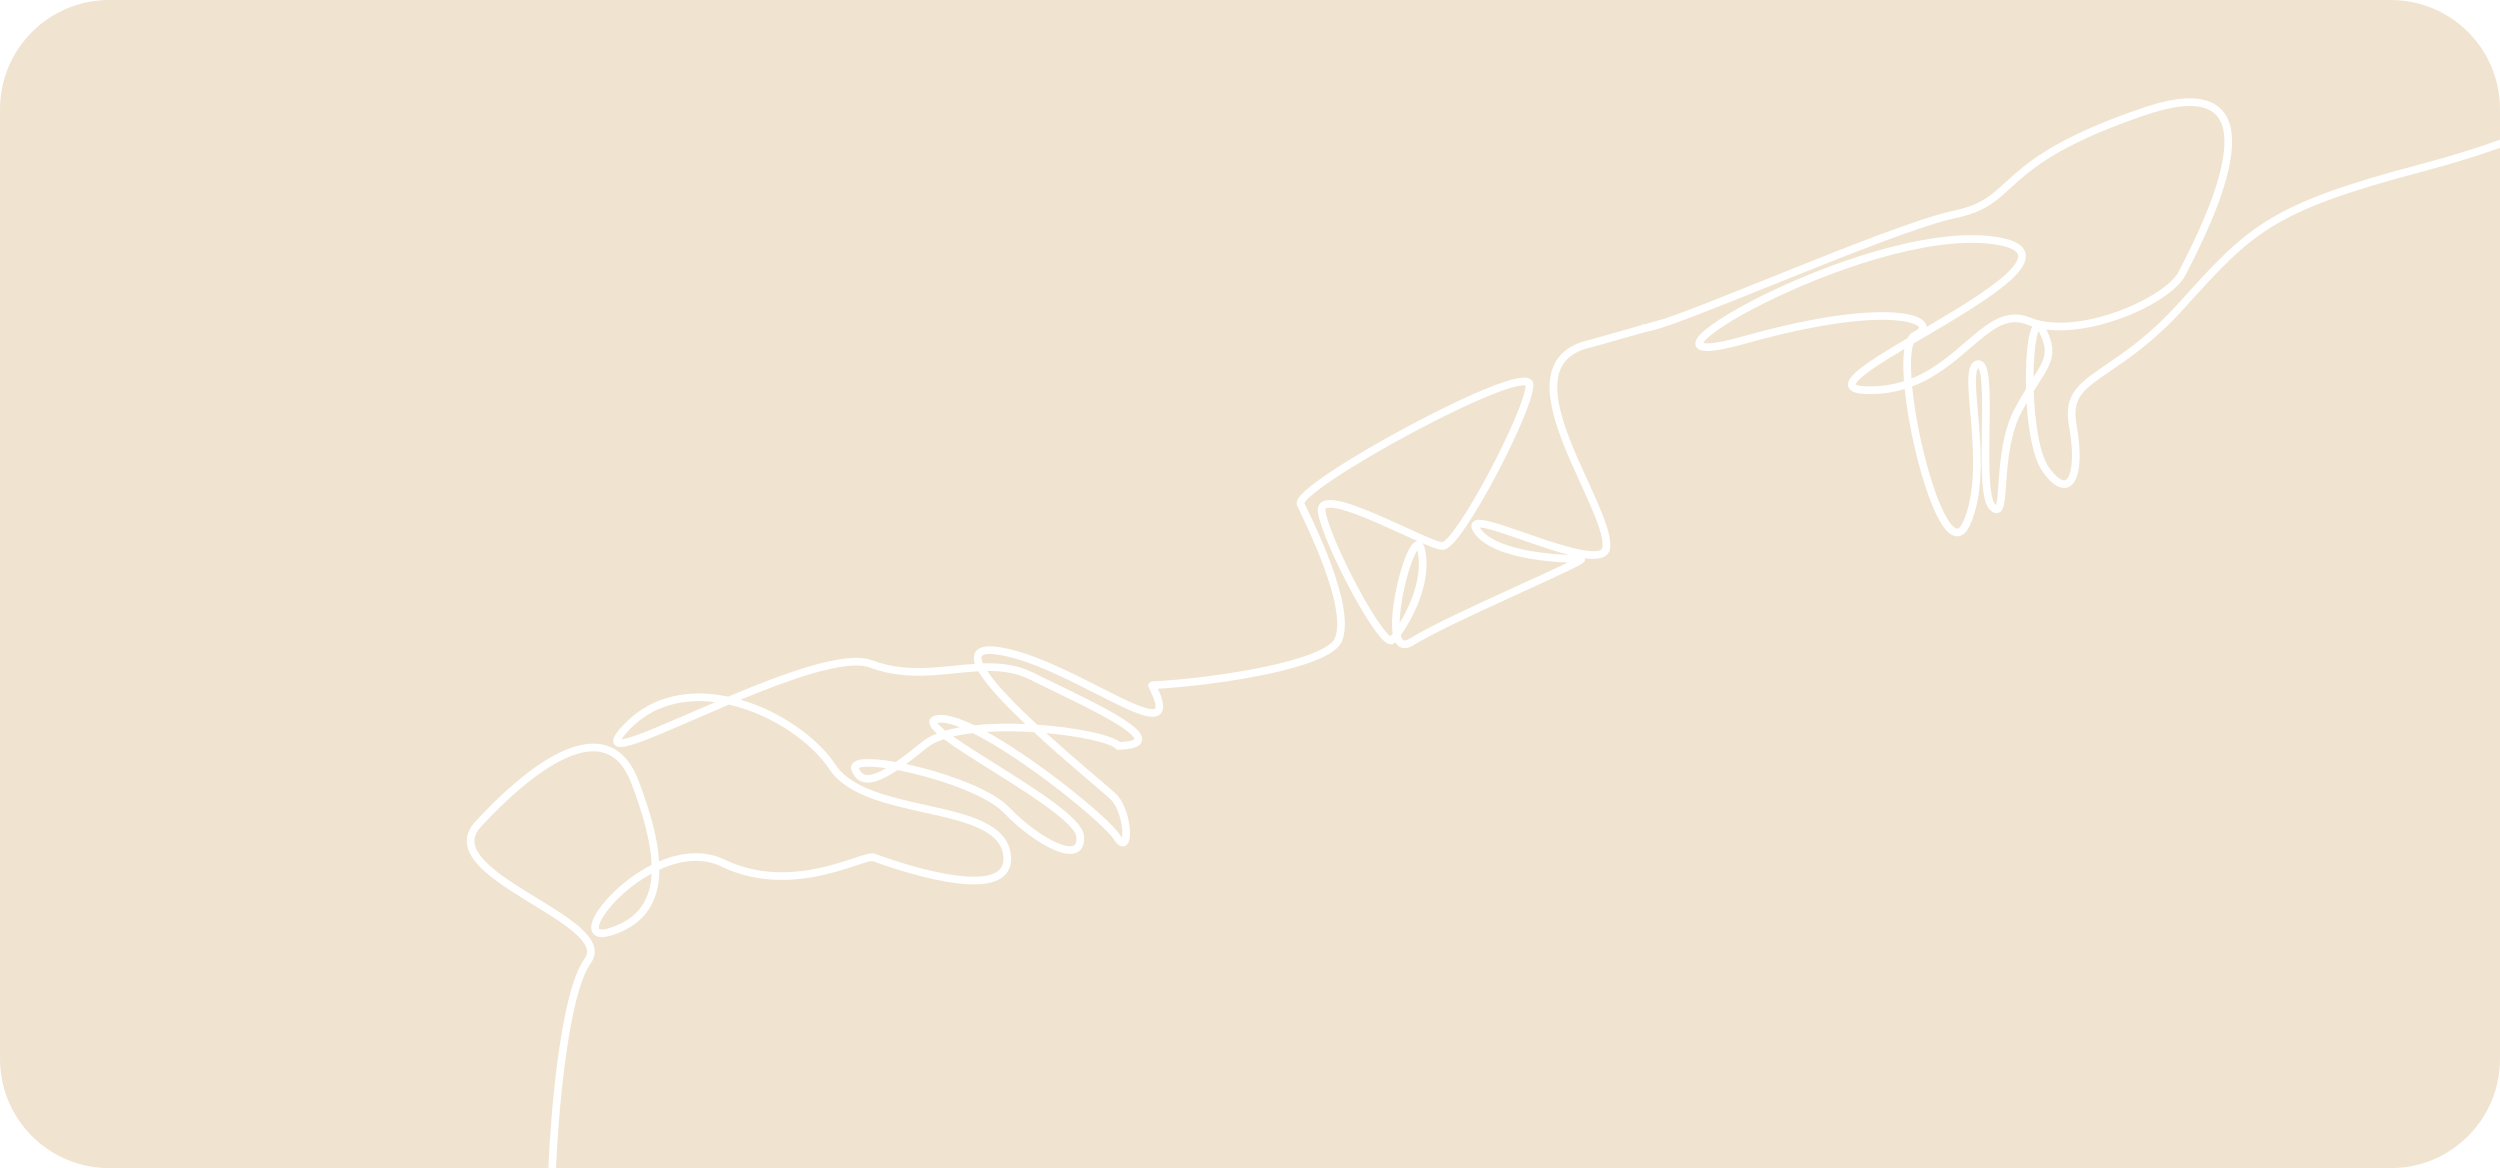 <svg width="229" height="107" viewBox="0 0 229 107" fill="none" xmlns="http://www.w3.org/2000/svg">
<path id="Subtract" fill-rule="evenodd" clip-rule="evenodd" d="M10 0C4.477 0 0 4.477 0 10V97C0 102.523 4.477 107 10 107H50.227C50.341 104.348 50.617 100.512 51.105 96.919C51.368 94.98 51.695 93.105 52.093 91.522C52.488 89.951 52.964 88.625 53.546 87.818C53.809 87.452 53.831 87.106 53.676 86.73C53.51 86.326 53.135 85.882 52.574 85.399C51.62 84.577 50.242 83.733 48.799 82.849L48.798 82.849C48.548 82.696 48.296 82.542 48.044 82.386C46.364 81.349 44.675 80.252 43.683 79.103C43.184 78.526 42.83 77.901 42.77 77.233C42.709 76.549 42.962 75.883 43.548 75.246C45.69 72.919 48.652 70.149 51.441 68.857C52.837 68.211 54.242 67.909 55.498 68.278C56.772 68.653 57.803 69.691 58.497 71.524C59.553 74.313 60.246 76.801 60.375 78.905C62.276 78.093 64.414 77.8 66.371 78.74C69.498 80.241 72.643 80.042 75.139 79.493C76.364 79.224 77.425 78.872 78.251 78.598L78.251 78.598L78.297 78.583C78.709 78.446 79.071 78.327 79.358 78.253C79.502 78.216 79.638 78.187 79.759 78.174C79.872 78.162 80.014 78.159 80.146 78.208C80.578 78.37 83.771 79.55 86.764 80.067C88.271 80.328 89.672 80.41 90.64 80.148C91.118 80.018 91.456 79.814 91.66 79.54C91.86 79.273 91.967 78.892 91.894 78.333C91.751 77.25 90.993 76.497 89.758 75.905C88.518 75.311 86.878 74.919 85.111 74.525C84.954 74.49 84.796 74.455 84.638 74.42C83.03 74.063 81.352 73.691 79.876 73.15C78.256 72.556 76.818 71.737 75.966 70.452C74.311 67.953 70.654 65.418 66.771 64.542C65.69 64.999 64.626 65.461 63.619 65.898L63.618 65.898C61.578 66.785 59.766 67.571 58.5 68.018C58.02 68.187 57.604 68.313 57.273 68.377C57.108 68.409 56.952 68.428 56.813 68.425C56.684 68.422 56.519 68.4 56.382 68.301C56.218 68.183 56.155 68.002 56.167 67.827C56.176 67.675 56.24 67.526 56.315 67.392C56.468 67.12 56.749 66.775 57.149 66.356C59.775 63.601 63.334 63.105 66.703 63.812C69.23 62.747 71.881 61.7 74.201 61.023C75.377 60.68 76.477 60.429 77.44 60.321C78.395 60.214 79.251 60.243 79.916 60.492C81.641 61.139 83.316 61.249 84.96 61.177C85.784 61.14 86.596 61.059 87.405 60.976L87.445 60.972L87.446 60.972C88.067 60.909 88.689 60.846 89.304 60.805C89.263 60.681 89.233 60.56 89.217 60.443C89.18 60.172 89.216 59.893 89.392 59.661C89.565 59.433 89.83 59.307 90.132 59.248C90.434 59.189 90.806 59.19 91.245 59.242C92.989 59.448 94.987 60.197 96.925 61.074C98.23 61.664 99.529 62.324 100.718 62.927L100.718 62.927C101.296 63.221 101.848 63.5 102.361 63.753C103.153 64.142 103.853 64.465 104.432 64.681C105.029 64.903 105.436 64.986 105.668 64.956C105.769 64.943 105.797 64.913 105.805 64.902C105.818 64.886 105.85 64.829 105.843 64.675C105.829 64.354 105.653 63.805 105.218 62.949C105.131 62.777 105.2 62.566 105.372 62.479C105.379 62.476 105.385 62.473 105.392 62.47C105.401 62.466 105.41 62.462 105.419 62.459C105.464 62.435 105.514 62.42 105.568 62.417C108.378 62.274 112.39 61.808 115.807 61.091C117.517 60.732 119.065 60.313 120.234 59.845C120.819 59.611 121.298 59.37 121.652 59.125C122.012 58.876 122.208 58.647 122.284 58.452C122.55 57.771 122.543 56.785 122.332 55.615C122.124 54.456 121.726 53.169 121.265 51.919C120.515 49.887 119.611 47.987 119.104 46.922L119.104 46.922C118.986 46.675 118.89 46.473 118.822 46.324C118.753 46.174 118.767 46.022 118.803 45.904C118.839 45.786 118.902 45.675 118.974 45.574C119.118 45.37 119.339 45.145 119.61 44.905C120.155 44.423 120.962 43.835 121.935 43.189C123.885 41.894 126.545 40.343 129.221 38.92C131.896 37.497 134.598 36.195 136.634 35.401C137.646 35.006 138.517 34.728 139.143 34.631C139.448 34.584 139.743 34.571 139.977 34.644C140.101 34.682 140.229 34.751 140.324 34.872C140.423 34.997 140.459 35.144 140.455 35.288C140.444 35.649 140.321 36.15 140.134 36.724C139.943 37.308 139.676 37.999 139.355 38.753C138.712 40.26 137.849 42.033 136.945 43.728C136.041 45.422 135.09 47.044 134.273 48.248C133.865 48.849 133.483 49.355 133.152 49.714C132.987 49.893 132.825 50.046 132.672 50.156C132.529 50.259 132.346 50.361 132.144 50.362C132.005 50.363 131.844 50.33 131.683 50.285C131.516 50.239 131.323 50.174 131.112 50.094C130.864 50.001 130.584 49.886 130.28 49.755C130.331 49.81 130.369 49.871 130.398 49.927C130.465 50.055 130.513 50.214 130.548 50.392C130.863 51.957 130.529 53.587 130.004 54.986C129.508 56.309 128.829 57.453 128.313 58.19C128.388 58.473 128.487 58.599 128.563 58.642C128.62 58.675 128.775 58.718 129.138 58.49C130.893 57.386 135.06 55.465 138.616 53.84L139.309 53.523L139.309 53.523C140.822 52.832 142.187 52.209 143.163 51.741C143.318 51.667 143.463 51.597 143.596 51.532C142.7 51.496 141.463 51.401 140.198 51.184C139.173 51.008 138.117 50.75 137.203 50.373C136.295 49.998 135.488 49.49 135.013 48.787C134.891 48.607 134.786 48.405 134.781 48.202C134.778 48.088 134.807 47.968 134.886 47.862C134.962 47.761 135.063 47.702 135.156 47.669C135.328 47.607 135.535 47.608 135.727 47.628C135.931 47.648 136.167 47.695 136.426 47.758C137.26 47.962 138.435 48.371 139.687 48.807L139.687 48.807C139.973 48.906 140.263 49.007 140.554 49.107C142.137 49.653 143.755 50.18 144.988 50.393C145.611 50.5 146.091 50.519 146.408 50.446C146.563 50.41 146.653 50.358 146.705 50.307C146.751 50.263 146.786 50.2 146.796 50.092C146.832 49.672 146.725 49.095 146.493 48.373C146.264 47.658 145.926 46.839 145.531 45.946C145.308 45.441 145.067 44.913 144.819 44.37L144.818 44.37C144.195 43.005 143.528 41.546 142.998 40.127C142.259 38.149 141.751 36.167 142.016 34.54C142.151 33.715 142.486 32.974 143.094 32.377C143.697 31.784 144.545 31.358 145.67 31.117L150.317 29.802C150.385 29.734 150.48 29.695 150.583 29.7C150.61 29.701 150.649 29.7 150.702 29.693L152.513 29.181C153.181 28.952 153.984 28.657 154.889 28.313C156.891 27.55 159.383 26.549 162.024 25.488L162.024 25.487L163.193 25.018C166.261 23.786 169.457 22.511 172.26 21.466C175.056 20.424 177.484 19.602 179.006 19.286C180.455 18.986 181.367 18.556 182.138 18.014C182.673 17.639 183.134 17.217 183.669 16.728C183.929 16.49 184.207 16.236 184.519 15.964C186.405 14.319 189.297 12.248 196.334 9.864C198.104 9.264 199.533 8.997 200.673 9.01C201.816 9.023 202.689 9.319 203.311 9.867C203.933 10.415 204.261 11.176 204.39 12.034C204.518 12.889 204.453 13.862 204.27 14.872C203.614 18.483 201.395 22.838 200.48 24.633C200.377 24.835 200.291 25.005 200.225 25.138C199.852 25.889 199.018 26.655 197.966 27.347C196.902 28.047 195.572 28.699 194.149 29.208C191.973 29.986 189.52 30.449 187.445 30.184C188.007 31.335 188.13 32.155 187.861 33.021C187.729 33.445 187.507 33.864 187.232 34.321C187.082 34.572 186.906 34.849 186.714 35.15L186.714 35.151L186.711 35.155C186.577 35.366 186.435 35.59 186.288 35.825C186.333 37.217 186.463 38.656 186.692 39.904C186.929 41.198 187.265 42.237 187.688 42.82C188.22 43.555 188.64 43.885 188.924 43.973C189.052 44.013 189.139 44 189.206 43.968C189.279 43.932 189.369 43.853 189.459 43.693C189.643 43.364 189.771 42.79 189.793 41.975C189.813 41.171 189.729 40.17 189.519 39.018C189.296 37.794 189.414 36.874 189.865 36.085C190.306 35.315 191.041 34.712 191.945 34.073C192.244 33.861 192.566 33.642 192.908 33.41C194.651 32.227 196.937 30.675 199.55 27.778C202.704 24.282 204.77 21.998 207.794 20.143C210.816 18.29 214.775 16.874 221.703 15.047C224.63 14.275 227.036 13.513 229 12.793V10C229 4.477 224.523 0 219 0H10ZM229 13.537C227.057 14.24 224.707 14.978 221.881 15.723C214.96 17.548 211.088 18.943 208.16 20.739C205.236 22.533 203.235 24.736 200.069 28.246C197.395 31.211 195.038 32.81 193.293 33.994C192.954 34.224 192.639 34.438 192.349 34.644C191.449 35.28 190.829 35.807 190.472 36.432C190.126 37.039 190.004 37.78 190.207 38.893C190.423 40.079 190.514 41.129 190.492 41.993C190.47 42.846 190.336 43.557 190.069 44.034C189.933 44.277 189.751 44.482 189.509 44.598C189.26 44.718 188.988 44.725 188.717 44.641C188.204 44.482 187.67 43.989 187.121 43.23C186.601 42.512 186.244 41.34 186.004 40.031C185.825 39.058 185.707 37.982 185.639 36.905C185.498 37.15 185.352 37.409 185.203 37.686C184.139 39.657 183.915 42.174 183.78 44.083L183.76 44.373C183.705 45.179 183.656 45.885 183.54 46.324C183.506 46.452 183.461 46.578 183.397 46.686C183.334 46.793 183.234 46.911 183.078 46.971C182.913 47.033 182.752 47.006 182.621 46.947C182.496 46.891 182.381 46.8 182.274 46.696C182.009 46.436 181.859 45.997 181.761 45.525C181.658 45.034 181.597 44.427 181.562 43.758C181.493 42.471 181.517 40.906 181.539 39.396V39.395L181.542 39.214C181.565 37.639 181.583 36.145 181.496 35.069C181.453 34.526 181.385 34.123 181.292 33.876C181.26 33.789 181.231 33.739 181.212 33.713C181.182 33.736 181.131 33.8 181.084 33.977C181.018 34.225 180.99 34.593 180.997 35.081C181.005 35.793 181.083 36.686 181.172 37.701C181.204 38.075 181.238 38.466 181.271 38.87C181.391 40.359 181.488 42.011 181.404 43.615C181.32 45.218 181.055 46.797 180.434 48.131C180.206 48.62 179.908 48.994 179.498 49.098C179.067 49.208 178.681 48.982 178.38 48.683C178.073 48.377 177.777 47.924 177.497 47.381C177.214 46.834 176.936 46.177 176.67 45.447C175.657 42.664 174.783 38.742 174.469 35.632C173.429 35.946 172.276 36.123 170.983 36.091C170.56 36.081 170.214 36.04 169.95 35.96C169.697 35.883 169.442 35.747 169.329 35.487C169.212 35.217 169.302 34.948 169.421 34.746C169.544 34.538 169.739 34.326 169.972 34.114C170.883 33.283 172.701 32.175 174.726 30.979C174.85 30.733 175.026 30.518 175.276 30.404C175.572 30.269 175.715 30.14 175.768 30.057C175.79 30.021 175.789 30.004 175.789 30.002C175.789 30 175.789 29.983 175.763 29.948C175.702 29.868 175.541 29.746 175.202 29.628C174.873 29.513 174.415 29.416 173.817 29.357C171.415 29.118 166.925 29.499 159.93 31.463C158.177 31.955 156.982 32.172 156.28 32.152C156.101 32.147 155.936 32.127 155.795 32.082C155.656 32.038 155.51 31.962 155.409 31.825C155.181 31.516 155.339 31.167 155.482 30.955C155.643 30.716 155.907 30.455 156.238 30.182C156.573 29.906 156.995 29.602 157.488 29.281C158.475 28.637 159.763 27.909 161.251 27.165C164.226 25.676 168.016 24.111 171.819 23.011C175.614 21.914 179.456 21.27 182.52 21.654C183.431 21.768 184.128 21.945 184.622 22.192C185.118 22.44 185.457 22.784 185.544 23.242C185.628 23.684 185.456 24.132 185.181 24.545C184.902 24.964 184.483 25.4 183.974 25.844C182.169 27.419 179.028 29.263 176.188 30.931C175.88 31.111 175.576 31.29 175.277 31.466C175.163 31.782 175.087 32.243 175.058 32.836C175.031 33.37 175.044 33.991 175.09 34.674C177.079 33.881 178.604 32.567 179.997 31.367L179.999 31.366C180.231 31.166 180.46 30.969 180.686 30.778C181.514 30.08 182.329 29.453 183.183 29.105C184.055 28.748 184.969 28.682 185.973 29.095C188.052 29.949 191.134 29.544 193.913 28.55C195.292 28.057 196.571 27.428 197.581 26.763C198.604 26.09 199.31 25.408 199.599 24.826C199.667 24.688 199.756 24.514 199.861 24.308L199.861 24.307C200.784 22.493 202.947 18.244 203.581 14.747C203.757 13.779 203.811 12.889 203.698 12.138C203.586 11.389 203.312 10.8 202.849 10.392C202.386 9.984 201.692 9.721 200.665 9.709C199.633 9.697 198.288 9.94 196.558 10.526C189.594 12.886 186.786 14.915 184.979 16.491C184.698 16.735 184.436 16.975 184.182 17.207L184.181 17.208L184.181 17.208C183.626 17.715 183.112 18.185 182.54 18.587C181.683 19.188 180.681 19.653 179.148 19.971C177.686 20.274 175.305 21.077 172.504 22.121C169.711 23.162 166.522 24.435 163.454 25.667L162.285 26.136C159.645 27.197 157.147 28.201 155.138 28.966C154.392 29.25 153.711 29.502 153.114 29.712C153.08 29.738 153.041 29.758 152.997 29.77L152.721 29.848C152.545 29.909 152.377 29.964 152.219 30.015C151.834 30.14 151.499 30.238 151.226 30.303C151.092 30.335 150.963 30.362 150.845 30.379L145.849 31.794L145.838 31.797L145.827 31.799C144.79 32.019 144.07 32.398 143.584 32.876C143.099 33.351 142.822 33.949 142.707 34.653C142.473 36.084 142.918 37.915 143.653 39.882C144.174 41.277 144.824 42.699 145.443 44.054L145.444 44.055L145.444 44.056C145.695 44.605 145.941 45.142 146.171 45.663C146.568 46.561 146.919 47.408 147.159 48.159C147.398 48.902 147.541 49.588 147.492 50.152C147.47 50.41 147.371 50.635 147.193 50.808C147.022 50.976 146.8 51.073 146.566 51.127C146.183 51.215 145.705 51.202 145.184 51.131C145.204 51.218 145.188 51.3 145.167 51.353C145.14 51.422 145.097 51.47 145.077 51.491C145 51.572 144.868 51.653 144.746 51.723C144.474 51.879 144.028 52.102 143.465 52.372C142.483 52.842 141.112 53.469 139.6 54.159L139.599 54.16L138.907 54.476C135.326 56.113 131.216 58.009 129.51 59.082C129.067 59.36 128.61 59.475 128.215 59.249C128.045 59.151 127.916 59.005 127.82 58.834L127.813 58.842C127.745 58.92 127.655 58.98 127.547 59.008C127.442 59.035 127.343 59.026 127.259 59.005C127.1 58.963 126.954 58.864 126.83 58.76C126.575 58.546 126.282 58.199 125.973 57.775C125.348 56.92 124.597 55.672 123.862 54.318C123.127 52.961 122.402 51.487 121.833 50.174C121.269 48.872 120.843 47.697 120.726 46.951C120.691 46.734 120.702 46.519 120.789 46.328C120.879 46.129 121.035 45.993 121.219 45.911C121.559 45.76 122.014 45.782 122.475 45.865C123.424 46.035 124.72 46.528 126.039 47.091C126.906 47.461 127.802 47.87 128.634 48.25C129.074 48.451 129.496 48.644 129.886 48.818C130.455 49.072 130.956 49.288 131.358 49.44C131.559 49.515 131.73 49.573 131.869 49.611C132.007 49.649 132.091 49.662 132.134 49.663C132.134 49.663 132.135 49.662 132.136 49.662C132.146 49.658 132.187 49.644 132.264 49.588C132.363 49.517 132.488 49.402 132.637 49.24C132.935 48.918 133.294 48.444 133.694 47.855C134.493 46.679 135.43 45.08 136.328 43.398C137.225 41.718 138.079 39.963 138.711 38.478C139.028 37.736 139.287 37.065 139.469 36.508C139.644 35.969 139.738 35.564 139.754 35.307C139.672 35.287 139.512 35.282 139.25 35.322C138.703 35.407 137.892 35.661 136.888 36.053C134.889 36.832 132.213 38.12 129.549 39.537C126.887 40.954 124.248 42.493 122.322 43.771C121.357 44.412 120.581 44.98 120.073 45.429C119.816 45.656 119.643 45.84 119.545 45.977C119.511 46.026 119.491 46.062 119.481 46.084C119.544 46.219 119.628 46.396 119.729 46.608L119.729 46.609C120.233 47.667 121.158 49.61 121.921 51.676C122.389 52.946 122.802 54.276 123.021 55.491C123.237 56.694 123.274 57.839 122.936 58.706C122.786 59.09 122.458 59.418 122.05 59.7C121.637 59.986 121.105 60.25 120.494 60.495C119.27 60.984 117.678 61.413 115.951 61.776C112.677 62.463 108.872 62.92 106.064 63.09C106.361 63.734 106.524 64.249 106.542 64.644C106.553 64.893 106.509 65.136 106.358 65.331C106.203 65.53 105.981 65.62 105.757 65.649C105.337 65.704 104.784 65.558 104.188 65.336C103.574 65.108 102.848 64.771 102.053 64.38C101.524 64.121 100.964 63.836 100.382 63.541L100.382 63.541C99.2 62.941 97.928 62.295 96.637 61.711C94.711 60.839 92.794 60.129 91.162 59.936C90.761 59.889 90.469 59.895 90.266 59.935C90.064 59.974 89.983 60.04 89.95 60.084C89.919 60.124 89.89 60.198 89.91 60.349C89.925 60.463 89.967 60.602 90.04 60.769C91.612 60.719 93.168 60.876 94.683 61.635C95.27 61.928 95.946 62.255 96.662 62.603L96.663 62.603C98.624 63.553 100.891 64.651 102.472 65.608C103.014 65.936 103.487 66.255 103.845 66.552C104.025 66.701 104.181 66.849 104.305 66.996C104.427 67.14 104.531 67.299 104.584 67.471C104.639 67.652 104.637 67.853 104.53 68.04C104.431 68.215 104.265 68.333 104.086 68.414C103.734 68.574 103.196 68.654 102.477 68.674L102.325 68.678L102.218 68.569C102.118 68.468 101.86 68.322 101.404 68.161C100.965 68.005 100.392 67.852 99.718 67.71C98.622 67.479 97.275 67.281 95.834 67.15C97.137 68.335 98.453 69.475 99.556 70.419C99.909 70.721 100.241 71.004 100.544 71.262L100.552 71.269C101.367 71.963 101.974 72.48 102.211 72.711C102.629 73.117 102.932 73.704 103.139 74.296C103.347 74.894 103.467 75.528 103.499 76.059C103.515 76.324 103.509 76.573 103.477 76.784C103.447 76.978 103.386 77.205 103.238 77.36C103.155 77.447 103.038 77.517 102.892 77.528C102.752 77.539 102.629 77.494 102.531 77.436C102.346 77.325 102.176 77.12 102.013 76.865C101.798 76.529 101.191 75.898 100.284 75.08C99.389 74.273 98.235 73.311 96.959 72.323C94.437 70.368 91.463 68.324 89.11 67.153C88.468 67.228 87.863 67.33 87.311 67.461C88.302 68.165 89.652 69.012 91.094 69.918L91.095 69.918C92.052 70.518 93.05 71.145 94.011 71.772C95.355 72.649 96.622 73.525 97.569 74.319C98.041 74.716 98.445 75.1 98.74 75.461C99.027 75.813 99.247 76.185 99.286 76.553C99.327 76.943 99.294 77.287 99.163 77.567C99.025 77.86 98.792 78.052 98.503 78.147C98.226 78.238 97.912 78.234 97.594 78.178C97.273 78.121 96.924 78.007 96.561 77.851C95.121 77.231 93.317 75.887 91.918 74.42C91.154 73.619 89.587 72.801 87.725 72.097C85.928 71.417 83.912 70.864 82.208 70.54C81.262 71.17 80.428 71.591 79.734 71.673C79.36 71.718 79.005 71.667 78.697 71.478C78.39 71.291 78.169 70.992 78.015 70.613C77.956 70.466 77.932 70.297 77.989 70.128C78.046 69.96 78.165 69.843 78.291 69.765C78.527 69.619 78.864 69.56 79.219 69.539C79.924 69.498 80.924 69.599 82.053 69.801C82.763 69.312 83.568 68.688 84.47 67.951C84.841 67.647 85.301 67.397 85.822 67.19C85.75 67.126 85.683 67.064 85.621 67.004C85.442 66.827 85.287 66.644 85.201 66.461C85.112 66.272 85.065 65.999 85.266 65.772C85.427 65.59 85.681 65.527 85.912 65.501C86.354 65.451 86.878 65.538 87.442 65.709C87.985 65.873 88.59 66.123 89.235 66.436C90.704 66.278 92.324 66.253 93.913 66.321C93.044 65.496 92.219 64.675 91.512 63.904C90.699 63.021 90.025 62.188 89.622 61.487C88.932 61.524 88.23 61.596 87.507 61.669L87.475 61.672C86.669 61.754 85.838 61.838 84.991 61.875C83.294 61.95 81.516 61.839 79.671 61.147C79.158 60.955 78.432 60.914 77.518 61.016C76.61 61.118 75.552 61.357 74.397 61.694C72.376 62.284 70.088 63.163 67.837 64.096C71.529 65.169 74.917 67.601 76.549 70.065C77.278 71.165 78.546 71.917 80.116 72.493C81.546 73.018 83.177 73.379 84.795 73.738L84.795 73.738C84.951 73.773 85.108 73.808 85.263 73.842C87.015 74.233 88.736 74.64 90.061 75.275C91.391 75.912 92.4 76.819 92.587 78.242C92.678 78.935 92.555 79.511 92.221 79.959C91.891 80.4 91.392 80.669 90.823 80.823C89.698 81.127 88.167 81.019 86.645 80.756C83.604 80.231 80.382 79.043 79.91 78.866L79.909 78.866C79.903 78.866 79.88 78.864 79.833 78.869C79.761 78.877 79.662 78.896 79.533 78.93C79.274 78.997 78.936 79.108 78.517 79.247L78.464 79.264C77.64 79.537 76.55 79.899 75.29 80.176C72.714 80.742 69.391 80.966 66.069 79.37C64.277 78.51 62.259 78.807 60.397 79.66C60.389 81.055 60.096 82.28 59.434 83.29C58.734 84.357 57.644 85.147 56.129 85.648C55.67 85.8 55.278 85.868 54.963 85.832C54.63 85.795 54.346 85.633 54.221 85.316C54.11 85.037 54.156 84.714 54.255 84.417C54.358 84.109 54.538 83.769 54.772 83.417C55.675 82.055 57.522 80.32 59.691 79.224C59.616 77.176 58.941 74.672 57.843 71.771C57.2 70.073 56.301 69.243 55.3 68.949C54.28 68.649 53.063 68.877 51.736 69.492C49.08 70.722 46.196 73.402 44.062 75.72C43.579 76.245 43.427 76.724 43.467 77.171C43.508 77.633 43.76 78.123 44.212 78.646C45.121 79.698 46.712 80.742 48.411 81.791C48.657 81.942 48.904 82.094 49.152 82.245L49.154 82.246L49.154 82.246C50.592 83.127 52.029 84.006 53.031 84.869C53.617 85.375 54.094 85.906 54.323 86.464C54.565 87.051 54.526 87.654 54.113 88.227C53.614 88.919 53.163 90.132 52.771 91.693C52.382 93.24 52.059 95.087 51.798 97.013C51.315 100.567 51.041 104.365 50.927 107H219C224.523 107 229 102.523 229 97V13.537ZM186.633 33.961C186.522 34.147 186.401 34.339 186.27 34.545C186.277 33.157 186.369 31.914 186.526 31.081C186.575 30.817 186.63 30.603 186.686 30.443C186.702 30.397 186.718 30.359 186.732 30.327C186.742 30.343 186.752 30.362 186.763 30.384C186.769 30.394 186.775 30.406 186.781 30.418C187.332 31.522 187.394 32.165 187.193 32.813C187.086 33.156 186.9 33.517 186.633 33.961ZM185.707 29.741C185.854 29.802 186.006 29.857 186.16 29.906C186.107 30.001 186.064 30.106 186.027 30.21C185.954 30.416 185.892 30.668 185.838 30.952C185.63 32.063 185.534 33.803 185.583 35.635C185.278 36.129 184.944 36.694 184.587 37.354C183.442 39.476 183.216 42.142 183.083 44.034L183.064 44.301L183.064 44.302C183.006 45.142 182.962 45.775 182.864 46.145C182.852 46.19 182.84 46.226 182.829 46.255C182.81 46.24 182.788 46.22 182.763 46.195C182.66 46.095 182.541 45.843 182.445 45.383C182.354 44.942 182.295 44.376 182.26 43.721C182.193 42.458 182.216 40.914 182.238 39.395L182.238 39.393L182.241 39.225C182.264 37.661 182.283 36.13 182.194 35.013C182.149 34.46 182.076 33.975 181.947 33.631C181.884 33.461 181.794 33.288 181.655 33.166C181.498 33.027 181.295 32.968 181.078 33.019C180.681 33.112 180.496 33.464 180.408 33.797C180.317 34.141 180.291 34.589 180.297 35.09C180.306 35.83 180.388 36.762 180.477 37.788L180.477 37.789C180.509 38.157 180.542 38.538 180.574 38.926C180.693 40.408 180.787 42.022 180.706 43.579C180.624 45.138 180.367 46.617 179.8 47.836C179.594 48.278 179.417 48.397 179.326 48.42C179.255 48.438 179.113 48.425 178.873 48.187C178.641 47.956 178.385 47.577 178.118 47.06C177.853 46.548 177.587 45.919 177.327 45.207C176.317 42.434 175.443 38.479 175.149 35.401C177.359 34.568 179.035 33.122 180.466 31.887L180.466 31.887C180.696 31.689 180.919 31.497 181.137 31.313C181.964 30.616 182.705 30.055 183.447 29.752C184.17 29.457 184.893 29.407 185.707 29.741ZM140.326 49.769C141.477 50.165 142.68 50.564 143.75 50.838C142.877 50.807 141.611 50.717 140.316 50.494C139.319 50.323 138.318 50.077 137.469 49.727C136.615 49.374 135.955 48.932 135.592 48.395C135.578 48.373 135.565 48.353 135.553 48.334C135.549 48.328 135.546 48.322 135.542 48.316C135.574 48.317 135.613 48.319 135.657 48.324C135.815 48.34 136.017 48.378 136.26 48.437C137.058 48.632 138.19 49.026 139.44 49.461L139.44 49.461L139.445 49.463C139.733 49.563 140.028 49.666 140.326 49.769ZM129.349 54.741C129.017 55.625 128.598 56.429 128.208 57.071C128.212 56.595 128.259 56.05 128.341 55.47C128.485 54.442 128.732 53.343 129.012 52.407C129.293 51.467 129.593 50.737 129.832 50.398C129.842 50.435 129.853 50.479 129.863 50.529C130.141 51.916 129.851 53.404 129.349 54.741ZM129.756 49.526C129.794 49.543 129.831 49.559 129.868 49.576C129.747 49.581 129.641 49.628 129.562 49.682C129.449 49.758 129.353 49.867 129.273 49.978C128.957 50.417 128.626 51.254 128.342 52.207C128.053 53.174 127.798 54.308 127.648 55.373C127.51 56.355 127.457 57.311 127.567 58.028C127.493 58.128 127.424 58.216 127.364 58.289C127.34 58.273 127.312 58.252 127.279 58.224C127.092 58.067 126.839 57.776 126.538 57.363C125.94 56.544 125.205 55.327 124.477 53.984C123.75 52.643 123.035 51.187 122.475 49.896C121.91 48.593 121.519 47.491 121.416 46.842C121.396 46.711 121.413 46.645 121.425 46.617C121.435 46.596 121.452 46.573 121.504 46.55C121.637 46.491 121.908 46.474 122.351 46.553C123.212 46.708 124.442 47.169 125.765 47.734C126.624 48.101 127.504 48.503 128.331 48.881C128.773 49.083 129.2 49.278 129.601 49.457C129.653 49.48 129.705 49.503 129.756 49.526ZM57.655 66.838C59.801 64.587 62.642 63.953 65.51 64.319C64.752 64.644 64.013 64.965 63.304 65.272L63.304 65.272C61.282 66.151 59.51 66.92 58.267 67.358C57.798 67.524 57.419 67.637 57.14 67.691C57.058 67.707 56.989 67.716 56.932 67.722C57.043 67.529 57.271 67.241 57.655 66.838ZM55.354 83.803C56.145 82.612 57.763 81.062 59.688 80.015C59.636 81.158 59.364 82.121 58.849 82.906C58.253 83.815 57.307 84.522 55.909 84.984C55.488 85.124 55.209 85.156 55.041 85.138C54.895 85.121 54.877 85.076 54.871 85.06L54.871 85.058C54.85 85.007 54.839 84.879 54.919 84.638C54.995 84.409 55.14 84.126 55.354 83.803ZM92.026 63.431C91.351 62.697 90.801 62.027 90.428 61.46C91.805 61.449 93.11 61.63 94.37 62.26C94.976 62.563 95.665 62.897 96.391 63.249L96.392 63.249C98.344 64.195 100.559 65.268 102.109 66.206C102.639 66.527 103.079 66.825 103.399 67.091C103.559 67.223 103.683 67.342 103.771 67.447C103.862 67.554 103.901 67.63 103.915 67.675C103.917 67.683 103.918 67.688 103.919 67.693L103.92 67.698L103.918 67.7C103.914 67.704 103.908 67.71 103.899 67.718C103.879 67.734 103.847 67.754 103.797 67.777C103.594 67.869 103.216 67.945 102.593 67.97C102.362 67.791 102.021 67.637 101.637 67.501C101.159 67.332 100.554 67.172 99.862 67.026C98.509 66.74 96.797 66.506 94.999 66.382C93.916 65.374 92.881 64.361 92.026 63.431ZM90.395 67.04C91.782 66.955 93.266 66.973 94.705 67.063C96.224 68.469 97.811 69.846 99.101 70.95C99.47 71.266 99.813 71.559 100.123 71.823L100.129 71.828L100.13 71.828C100.929 72.509 101.504 72.999 101.724 73.213C102.032 73.512 102.29 73.985 102.478 74.526C102.665 75.063 102.773 75.635 102.801 76.101C102.815 76.334 102.808 76.531 102.786 76.678C102.783 76.696 102.78 76.713 102.777 76.729C102.73 76.674 102.672 76.597 102.602 76.489C102.329 76.061 101.65 75.37 100.753 74.56C99.843 73.739 98.674 72.767 97.388 71.77C95.183 70.062 92.616 68.269 90.395 67.04ZM87.239 66.378C87.455 66.444 87.684 66.525 87.926 66.62C87.458 66.704 87.011 66.806 86.596 66.927C86.401 66.772 86.239 66.631 86.112 66.505C85.987 66.382 85.908 66.286 85.864 66.217C85.895 66.21 85.936 66.202 85.991 66.196C86.295 66.161 86.713 66.219 87.239 66.378ZM84.912 68.493C85.293 68.182 85.815 67.918 86.456 67.703C87.491 68.482 89.084 69.481 90.772 70.541L90.772 70.541C91.722 71.137 92.701 71.752 93.629 72.357C94.969 73.232 96.206 74.089 97.119 74.855C97.576 75.238 97.942 75.59 98.198 75.903C98.461 76.225 98.573 76.466 98.59 76.627C98.624 76.945 98.587 77.147 98.53 77.269C98.478 77.379 98.401 77.445 98.286 77.482C98.157 77.524 97.97 77.534 97.715 77.489C97.463 77.445 97.168 77.351 96.838 77.209C95.508 76.636 93.779 75.358 92.424 73.937C91.542 73.012 89.842 72.149 87.972 71.442C86.364 70.834 84.587 70.326 82.999 69.987C83.587 69.556 84.225 69.054 84.912 68.493ZM79.26 70.237C79.735 70.209 80.392 70.255 81.169 70.366C80.546 70.729 80.043 70.932 79.651 70.979C79.392 71.01 79.204 70.969 79.061 70.882C78.918 70.794 78.78 70.635 78.666 70.356C78.748 70.308 78.934 70.256 79.26 70.237ZM174.359 32.801C174.329 33.422 174.347 34.14 174.406 34.919C173.399 35.24 172.275 35.423 171 35.392C170.603 35.383 170.329 35.344 170.153 35.291C170.04 35.257 169.993 35.224 169.976 35.21C169.979 35.193 169.99 35.158 170.024 35.101C170.094 34.982 170.229 34.825 170.443 34.631C171.2 33.941 172.673 33.014 174.441 31.961C174.401 32.22 174.374 32.502 174.359 32.801ZM169.974 35.22C169.974 35.222 169.974 35.223 169.975 35.223C169.975 35.223 169.975 35.222 169.975 35.222L169.974 35.22ZM183.515 25.317C181.897 26.728 179.148 28.378 176.486 29.944C176.473 29.788 176.412 29.648 176.321 29.527C176.137 29.283 175.819 29.102 175.432 28.967C175.035 28.829 174.519 28.724 173.886 28.661C171.359 28.409 166.771 28.816 159.741 30.789C157.987 31.282 156.885 31.47 156.3 31.453C156.167 31.45 156.076 31.435 156.018 31.419C156.028 31.4 156.042 31.375 156.062 31.345C156.166 31.191 156.369 30.98 156.683 30.722C156.991 30.467 157.391 30.179 157.87 29.866C158.828 29.241 160.092 28.526 161.564 27.79C164.506 26.317 168.257 24.769 172.013 23.683C175.778 22.595 179.511 21.981 182.433 22.347C183.312 22.458 183.918 22.622 184.309 22.818C184.698 23.012 184.826 23.209 184.857 23.372C184.891 23.552 184.833 23.806 184.599 24.157C184.37 24.502 184.002 24.892 183.515 25.317ZM155.996 31.47C155.995 31.476 155.995 31.479 155.995 31.479C155.995 31.479 155.995 31.478 155.996 31.477C155.996 31.476 155.996 31.473 155.996 31.47Z" fill="#F0E4D1"/>
</svg>
